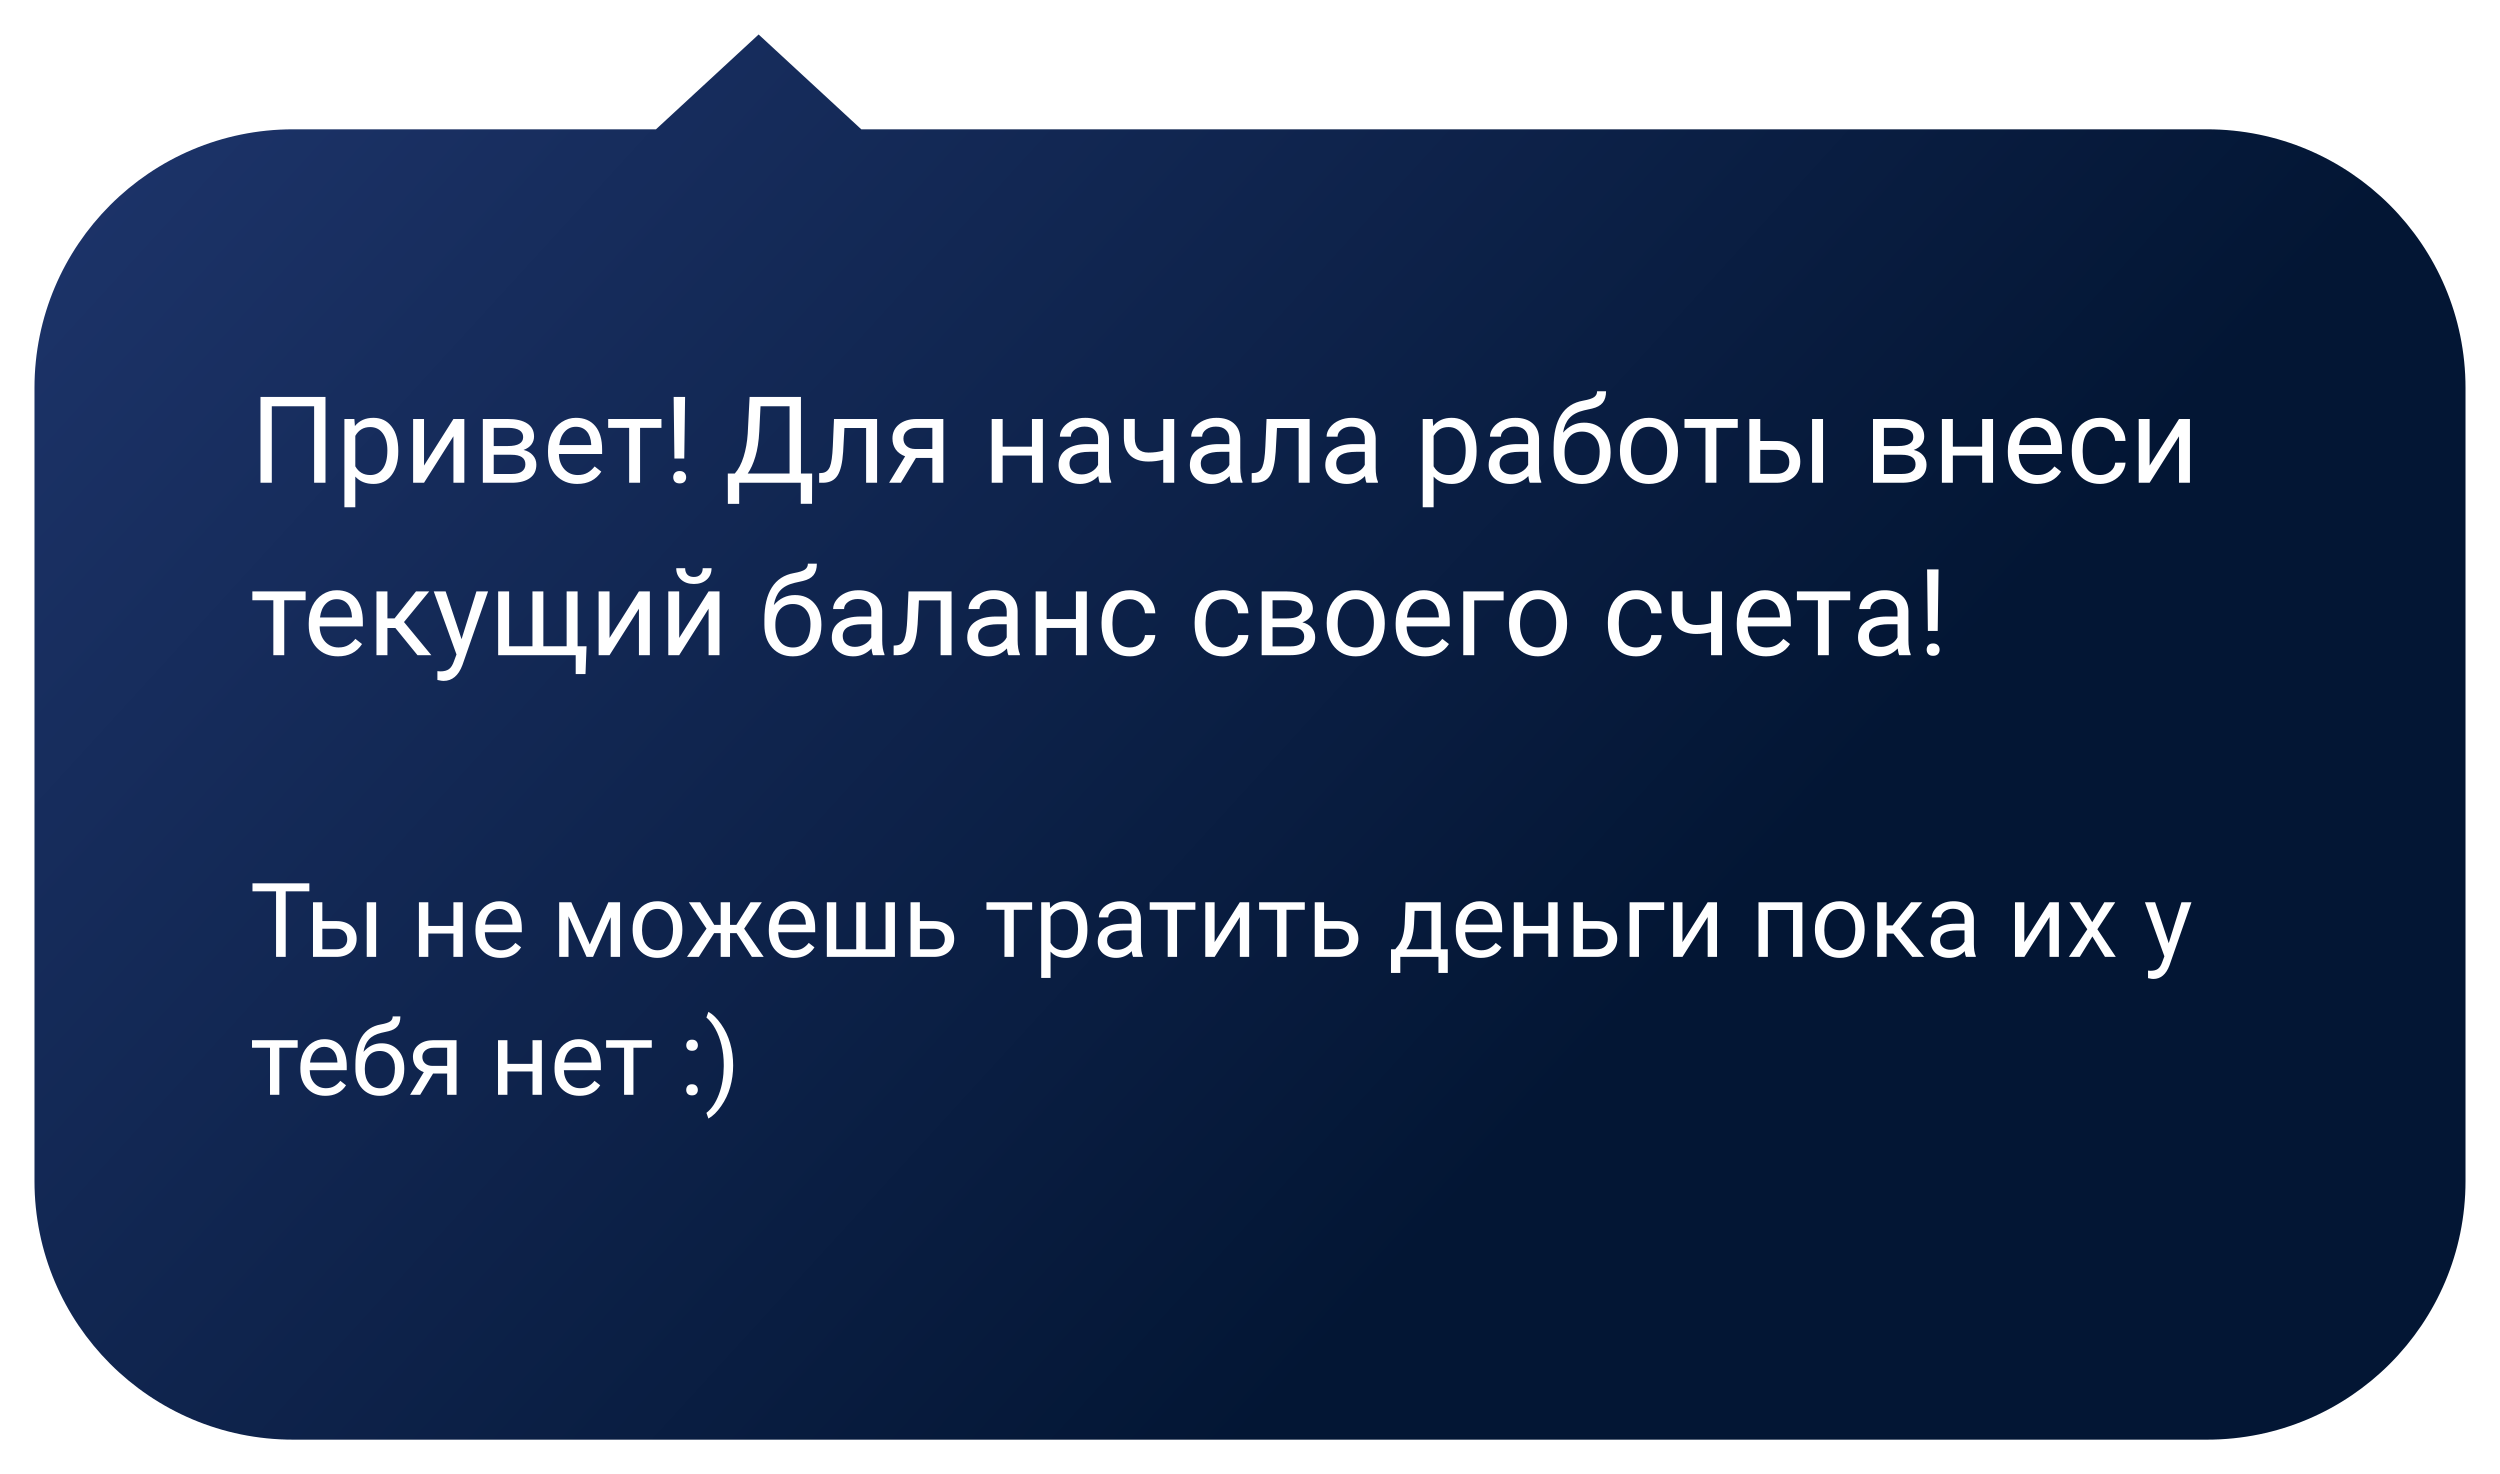 <svg width="290" height="171" viewBox="0 0 290 171" fill="none" xmlns="http://www.w3.org/2000/svg">
<g filter="url(#filter0_d)">
<path fill-rule="evenodd" clip-rule="evenodd" d="M99.908 11L88 0L76.092 11H34C17.431 11 4 24.431 4 41V133C4 149.569 17.431 163 34 163H256C272.569 163 286 149.569 286 133V41C286 24.431 272.569 11 256 11H99.908Z" fill="url(#paint0_linear)"/>
</g>
<path d="M37.757 56H36.438V47.127H31.529V56H30.217V46.047H37.757V56ZM46.199 52.384C46.199 53.509 45.942 54.416 45.427 55.105C44.912 55.793 44.215 56.137 43.335 56.137C42.437 56.137 41.731 55.852 41.216 55.282V58.844H39.951V48.603H41.106L41.168 49.424C41.683 48.786 42.398 48.467 43.315 48.467C44.203 48.467 44.905 48.802 45.42 49.472C45.94 50.142 46.199 51.074 46.199 52.268V52.384ZM44.935 52.24C44.935 51.406 44.757 50.748 44.401 50.265C44.046 49.782 43.558 49.54 42.938 49.54C42.173 49.54 41.599 49.88 41.216 50.559V54.093C41.594 54.767 42.173 55.105 42.952 55.105C43.558 55.105 44.039 54.865 44.395 54.387C44.755 53.904 44.935 53.188 44.935 52.24ZM52.598 48.603H53.862V56H52.598V50.606L49.187 56H47.922V48.603H49.187V54.004L52.598 48.603ZM56.009 56V48.603H58.894C59.878 48.603 60.632 48.777 61.156 49.123C61.685 49.465 61.949 49.968 61.949 50.634C61.949 50.976 61.847 51.285 61.642 51.563C61.437 51.837 61.133 52.047 60.732 52.192C61.179 52.297 61.537 52.502 61.806 52.808C62.079 53.113 62.216 53.477 62.216 53.901C62.216 54.58 61.965 55.1 61.464 55.46C60.967 55.82 60.263 56 59.352 56H56.009ZM57.273 52.753V54.981H59.365C59.894 54.981 60.288 54.883 60.548 54.688C60.812 54.492 60.944 54.216 60.944 53.86C60.944 53.122 60.402 52.753 59.317 52.753H57.273ZM57.273 51.741H58.907C60.092 51.741 60.685 51.395 60.685 50.702C60.685 50.009 60.124 49.652 59.003 49.629H57.273V51.741ZM66.96 56.137C65.957 56.137 65.142 55.809 64.513 55.152C63.884 54.492 63.569 53.61 63.569 52.507V52.274C63.569 51.541 63.708 50.887 63.986 50.312C64.269 49.734 64.661 49.283 65.162 48.959C65.668 48.631 66.215 48.467 66.803 48.467C67.764 48.467 68.512 48.783 69.045 49.417C69.578 50.05 69.845 50.957 69.845 52.138V52.664H64.834C64.852 53.393 65.064 53.983 65.47 54.435C65.88 54.881 66.399 55.105 67.028 55.105C67.475 55.105 67.853 55.013 68.163 54.831C68.473 54.649 68.744 54.407 68.977 54.106L69.749 54.708C69.129 55.66 68.2 56.137 66.96 56.137ZM66.803 49.506C66.292 49.506 65.864 49.693 65.518 50.066C65.171 50.435 64.957 50.955 64.875 51.625H68.58V51.529C68.544 50.887 68.37 50.39 68.061 50.039C67.751 49.684 67.331 49.506 66.803 49.506ZM76.728 49.629H74.247V56H72.982V49.629H70.549V48.603H76.728V49.629ZM79.374 53.19H78.232L78.144 46.047H79.47L79.374 53.19ZM78.096 55.364C78.096 55.159 78.157 54.988 78.28 54.852C78.408 54.71 78.595 54.64 78.841 54.64C79.087 54.64 79.274 54.71 79.401 54.852C79.529 54.988 79.593 55.159 79.593 55.364C79.593 55.569 79.529 55.74 79.401 55.877C79.274 56.009 79.087 56.075 78.841 56.075C78.595 56.075 78.408 56.009 78.28 55.877C78.157 55.74 78.096 55.569 78.096 55.364ZM94.194 58.44H92.889V56H85.745V58.447H84.433L84.426 54.927H85.239C85.668 54.444 86.007 53.797 86.258 52.985C86.513 52.17 86.672 51.276 86.736 50.306L86.955 46.047H92.909V54.927H94.208L94.194 58.44ZM86.736 54.927H91.59V47.127H88.22L88.076 50.053C88.017 51.197 87.864 52.172 87.618 52.978C87.377 53.785 87.083 54.435 86.736 54.927ZM101.741 48.603V56H100.47V49.649H97.954L97.804 52.418C97.722 53.69 97.507 54.599 97.161 55.145C96.819 55.692 96.275 55.977 95.527 56H95.022V54.886L95.384 54.858C95.794 54.813 96.088 54.576 96.266 54.148C96.443 53.719 96.557 52.926 96.607 51.769L96.744 48.603H101.741ZM109.425 48.603V56H108.153V53.122H106.246L104.503 56H103.136L104.995 52.931C104.521 52.758 104.157 52.491 103.901 52.131C103.651 51.766 103.525 51.342 103.525 50.859C103.525 50.185 103.778 49.643 104.284 49.232C104.79 48.818 105.467 48.608 106.314 48.603H109.425ZM104.797 50.873C104.797 51.233 104.92 51.525 105.166 51.748C105.412 51.967 105.738 52.078 106.144 52.083H108.153V49.629H106.335C105.866 49.629 105.492 49.745 105.214 49.977C104.936 50.205 104.797 50.504 104.797 50.873ZM120.971 56H119.706V52.842H116.309V56H115.037V48.603H116.309V51.81H119.706V48.603H120.971V56ZM127.574 56C127.501 55.854 127.442 55.594 127.396 55.221C126.809 55.831 126.107 56.137 125.291 56.137C124.562 56.137 123.963 55.932 123.493 55.522C123.028 55.107 122.796 54.583 122.796 53.949C122.796 53.179 123.088 52.582 123.671 52.158C124.259 51.73 125.084 51.516 126.146 51.516H127.376V50.935C127.376 50.492 127.244 50.142 126.979 49.882C126.715 49.617 126.326 49.485 125.811 49.485C125.359 49.485 124.981 49.599 124.676 49.827C124.37 50.055 124.218 50.331 124.218 50.654H122.946C122.946 50.285 123.076 49.93 123.336 49.588C123.6 49.242 123.956 48.968 124.402 48.768C124.854 48.567 125.348 48.467 125.886 48.467C126.738 48.467 127.406 48.681 127.889 49.109C128.372 49.533 128.622 50.119 128.641 50.866V54.27C128.641 54.95 128.727 55.49 128.9 55.891V56H127.574ZM125.476 55.036C125.872 55.036 126.248 54.934 126.604 54.728C126.959 54.523 127.216 54.257 127.376 53.929V52.411H126.385C124.835 52.411 124.061 52.865 124.061 53.772C124.061 54.168 124.193 54.478 124.457 54.701C124.721 54.925 125.061 55.036 125.476 55.036ZM136.208 56H134.937V53.32C134.381 53.466 133.811 53.539 133.228 53.539C132.302 53.539 131.596 53.302 131.108 52.828C130.625 52.354 130.379 51.68 130.37 50.805V48.597H131.635V50.846C131.658 51.949 132.188 52.5 133.228 52.5C133.811 52.5 134.381 52.427 134.937 52.281V48.603H136.208V56ZM142.805 56C142.732 55.854 142.673 55.594 142.627 55.221C142.039 55.831 141.337 56.137 140.521 56.137C139.792 56.137 139.193 55.932 138.724 55.522C138.259 55.107 138.026 54.583 138.026 53.949C138.026 53.179 138.318 52.582 138.901 52.158C139.489 51.73 140.314 51.516 141.376 51.516H142.606V50.935C142.606 50.492 142.474 50.142 142.21 49.882C141.946 49.617 141.556 49.485 141.041 49.485C140.59 49.485 140.212 49.599 139.906 49.827C139.601 50.055 139.448 50.331 139.448 50.654H138.177C138.177 50.285 138.307 49.93 138.566 49.588C138.831 49.242 139.186 48.968 139.633 48.768C140.084 48.567 140.578 48.467 141.116 48.467C141.968 48.467 142.636 48.681 143.119 49.109C143.602 49.533 143.853 50.119 143.871 50.866V54.27C143.871 54.95 143.958 55.49 144.131 55.891V56H142.805ZM140.706 55.036C141.103 55.036 141.479 54.934 141.834 54.728C142.189 54.523 142.447 54.257 142.606 53.929V52.411H141.615C140.066 52.411 139.291 52.865 139.291 53.772C139.291 54.168 139.423 54.478 139.688 54.701C139.952 54.925 140.291 55.036 140.706 55.036ZM151.917 48.603V56H150.646V49.649H148.13L147.979 52.418C147.897 53.69 147.683 54.599 147.337 55.145C146.995 55.692 146.451 55.977 145.703 56H145.197V54.886L145.56 54.858C145.97 54.813 146.264 54.576 146.441 54.148C146.619 53.719 146.733 52.926 146.783 51.769L146.92 48.603H151.917ZM158.514 56C158.441 55.854 158.382 55.594 158.336 55.221C157.748 55.831 157.046 56.137 156.23 56.137C155.501 56.137 154.902 55.932 154.433 55.522C153.968 55.107 153.735 54.583 153.735 53.949C153.735 53.179 154.027 52.582 154.61 52.158C155.198 51.73 156.023 51.516 157.085 51.516H158.315V50.935C158.315 50.492 158.183 50.142 157.919 49.882C157.655 49.617 157.265 49.485 156.75 49.485C156.299 49.485 155.921 49.599 155.615 49.827C155.31 50.055 155.157 50.331 155.157 50.654H153.886C153.886 50.285 154.016 49.93 154.275 49.588C154.54 49.242 154.895 48.968 155.342 48.768C155.793 48.567 156.287 48.467 156.825 48.467C157.677 48.467 158.345 48.681 158.828 49.109C159.311 49.533 159.562 50.119 159.58 50.866V54.27C159.58 54.95 159.667 55.49 159.84 55.891V56H158.514ZM156.415 55.036C156.812 55.036 157.188 54.934 157.543 54.728C157.898 54.523 158.156 54.257 158.315 53.929V52.411H157.324C155.775 52.411 155 52.865 155 53.772C155 54.168 155.132 54.478 155.396 54.701C155.661 54.925 156 55.036 156.415 55.036ZM171.283 52.384C171.283 53.509 171.026 54.416 170.511 55.105C169.996 55.793 169.299 56.137 168.419 56.137C167.521 56.137 166.815 55.852 166.3 55.282V58.844H165.035V48.603H166.19L166.252 49.424C166.767 48.786 167.482 48.467 168.398 48.467C169.287 48.467 169.989 48.802 170.504 49.472C171.023 50.142 171.283 51.074 171.283 52.268V52.384ZM170.019 52.24C170.019 51.406 169.841 50.748 169.485 50.265C169.13 49.782 168.642 49.54 168.022 49.54C167.257 49.54 166.683 49.88 166.3 50.559V54.093C166.678 54.767 167.257 55.105 168.036 55.105C168.642 55.105 169.123 54.865 169.479 54.387C169.839 53.904 170.019 53.188 170.019 52.24ZM177.463 56C177.39 55.854 177.331 55.594 177.285 55.221C176.697 55.831 175.995 56.137 175.18 56.137C174.451 56.137 173.851 55.932 173.382 55.522C172.917 55.107 172.685 54.583 172.685 53.949C172.685 53.179 172.976 52.582 173.56 52.158C174.147 51.73 174.972 51.516 176.034 51.516H177.265V50.935C177.265 50.492 177.132 50.142 176.868 49.882C176.604 49.617 176.214 49.485 175.699 49.485C175.248 49.485 174.87 49.599 174.564 49.827C174.259 50.055 174.106 50.331 174.106 50.654H172.835C172.835 50.285 172.965 49.93 173.225 49.588C173.489 49.242 173.844 48.968 174.291 48.768C174.742 48.567 175.237 48.467 175.774 48.467C176.627 48.467 177.294 48.681 177.777 49.109C178.26 49.533 178.511 50.119 178.529 50.866V54.27C178.529 54.95 178.616 55.49 178.789 55.891V56H177.463ZM175.364 55.036C175.761 55.036 176.137 54.934 176.492 54.728C176.848 54.523 177.105 54.257 177.265 53.929V52.411H176.273C174.724 52.411 173.949 52.865 173.949 53.772C173.949 54.168 174.081 54.478 174.346 54.701C174.61 54.925 174.95 55.036 175.364 55.036ZM183.759 49.027C184.688 49.027 185.431 49.34 185.987 49.964C186.548 50.584 186.828 51.402 186.828 52.418V52.534C186.828 53.231 186.694 53.856 186.425 54.407C186.156 54.954 185.769 55.38 185.263 55.685C184.761 55.986 184.183 56.137 183.526 56.137C182.533 56.137 181.733 55.806 181.127 55.145C180.521 54.48 180.218 53.589 180.218 52.473V51.857C180.218 50.303 180.505 49.068 181.079 48.152C181.658 47.236 182.51 46.678 183.636 46.477C184.274 46.364 184.704 46.225 184.928 46.06C185.151 45.897 185.263 45.671 185.263 45.384H186.302C186.302 45.953 186.172 46.398 185.912 46.717C185.657 47.036 185.247 47.261 184.682 47.394L183.738 47.605C182.986 47.783 182.421 48.084 182.043 48.508C181.669 48.927 181.425 49.488 181.312 50.19C181.981 49.415 182.797 49.027 183.759 49.027ZM183.513 50.066C182.893 50.066 182.401 50.276 182.036 50.695C181.672 51.11 181.489 51.687 181.489 52.425V52.534C181.489 53.327 181.672 53.956 182.036 54.421C182.405 54.881 182.902 55.111 183.526 55.111C184.155 55.111 184.652 54.879 185.017 54.414C185.381 53.949 185.563 53.27 185.563 52.377C185.563 51.68 185.379 51.121 185.01 50.702C184.645 50.278 184.146 50.066 183.513 50.066ZM187.915 52.233C187.915 51.509 188.056 50.857 188.339 50.278C188.626 49.7 189.022 49.253 189.528 48.938C190.039 48.624 190.62 48.467 191.271 48.467C192.279 48.467 193.092 48.815 193.712 49.513C194.336 50.21 194.648 51.137 194.648 52.295V52.384C194.648 53.104 194.509 53.751 194.231 54.325C193.958 54.895 193.564 55.339 193.049 55.658C192.538 55.977 191.951 56.137 191.285 56.137C190.283 56.137 189.469 55.788 188.845 55.091C188.225 54.394 187.915 53.471 187.915 52.322V52.233ZM189.187 52.384C189.187 53.204 189.376 53.863 189.754 54.359C190.137 54.856 190.647 55.105 191.285 55.105C191.928 55.105 192.438 54.854 192.816 54.352C193.195 53.847 193.384 53.14 193.384 52.233C193.384 51.422 193.19 50.766 192.803 50.265C192.42 49.759 191.91 49.506 191.271 49.506C190.647 49.506 190.144 49.754 189.761 50.251C189.378 50.748 189.187 51.459 189.187 52.384ZM201.58 49.629H199.099V56H197.834V49.629H195.4V48.603H201.58V49.629ZM204.191 51.153H206.112C206.951 51.162 207.614 51.381 208.102 51.81C208.589 52.238 208.833 52.819 208.833 53.553C208.833 54.291 208.582 54.883 208.081 55.33C207.58 55.777 206.905 56 206.058 56H202.927V48.603H204.191V51.153ZM211.472 56H210.2V48.603H211.472V56ZM204.191 52.185V54.968H206.071C206.545 54.968 206.912 54.847 207.172 54.605C207.432 54.359 207.562 54.024 207.562 53.601C207.562 53.19 207.434 52.855 207.179 52.596C206.928 52.331 206.575 52.195 206.119 52.185H204.191ZM217.269 56V48.603H220.153C221.138 48.603 221.892 48.777 222.416 49.123C222.945 49.465 223.209 49.968 223.209 50.634C223.209 50.976 223.106 51.285 222.901 51.563C222.696 51.837 222.393 52.047 221.992 52.192C222.439 52.297 222.797 52.502 223.065 52.808C223.339 53.113 223.476 53.477 223.476 53.901C223.476 54.58 223.225 55.1 222.724 55.46C222.227 55.82 221.523 56 220.611 56H217.269ZM218.533 52.753V54.981H220.625C221.154 54.981 221.548 54.883 221.808 54.688C222.072 54.492 222.204 54.216 222.204 53.86C222.204 53.122 221.662 52.753 220.577 52.753H218.533ZM218.533 51.741H220.167C221.352 51.741 221.944 51.395 221.944 50.702C221.944 50.009 221.384 49.652 220.263 49.629H218.533V51.741ZM231.193 56H229.929V52.842H226.531V56H225.26V48.603H226.531V51.81H229.929V48.603H231.193V56ZM236.3 56.137C235.297 56.137 234.481 55.809 233.853 55.152C233.224 54.492 232.909 53.61 232.909 52.507V52.274C232.909 51.541 233.048 50.887 233.326 50.312C233.609 49.734 234.001 49.283 234.502 48.959C235.008 48.631 235.555 48.467 236.143 48.467C237.104 48.467 237.852 48.783 238.385 49.417C238.918 50.05 239.185 50.957 239.185 52.138V52.664H234.174C234.192 53.393 234.404 53.983 234.81 54.435C235.22 54.881 235.739 55.105 236.368 55.105C236.815 55.105 237.193 55.013 237.503 54.831C237.813 54.649 238.084 54.407 238.316 54.106L239.089 54.708C238.469 55.66 237.539 56.137 236.3 56.137ZM236.143 49.506C235.632 49.506 235.204 49.693 234.857 50.066C234.511 50.435 234.297 50.955 234.215 51.625H237.92V51.529C237.883 50.887 237.71 50.39 237.4 50.039C237.09 49.684 236.671 49.506 236.143 49.506ZM243.621 55.105C244.072 55.105 244.466 54.968 244.804 54.694C245.141 54.421 245.328 54.079 245.364 53.669H246.561C246.538 54.093 246.392 54.496 246.123 54.879C245.854 55.262 245.494 55.567 245.043 55.795C244.596 56.023 244.122 56.137 243.621 56.137C242.614 56.137 241.812 55.802 241.215 55.132C240.622 54.457 240.326 53.537 240.326 52.37V52.158C240.326 51.438 240.458 50.798 240.723 50.237C240.987 49.677 241.365 49.242 241.857 48.932C242.354 48.622 242.94 48.467 243.614 48.467C244.444 48.467 245.132 48.715 245.679 49.212C246.23 49.709 246.524 50.353 246.561 51.147H245.364C245.328 50.668 245.146 50.276 244.817 49.971C244.494 49.661 244.093 49.506 243.614 49.506C242.972 49.506 242.473 49.738 242.117 50.203C241.766 50.663 241.591 51.331 241.591 52.206V52.445C241.591 53.297 241.766 53.954 242.117 54.414C242.468 54.874 242.969 55.105 243.621 55.105ZM252.768 48.603H254.032V56H252.768V50.606L249.356 56H248.092V48.603H249.356V54.004L252.768 48.603ZM35.453 69.629H32.972V76H31.707V69.629H29.273V68.603H35.453V69.629ZM39.206 76.137C38.203 76.137 37.388 75.809 36.759 75.152C36.13 74.492 35.815 73.61 35.815 72.507V72.274C35.815 71.541 35.954 70.887 36.232 70.312C36.515 69.734 36.907 69.283 37.408 68.959C37.914 68.631 38.461 68.467 39.049 68.467C40.01 68.467 40.758 68.784 41.291 69.417C41.824 70.05 42.091 70.957 42.091 72.138V72.664H37.08C37.098 73.393 37.31 73.983 37.716 74.435C38.126 74.881 38.645 75.105 39.274 75.105C39.721 75.105 40.099 75.013 40.409 74.831C40.719 74.649 40.99 74.407 41.223 74.106L41.995 74.708C41.375 75.66 40.446 76.137 39.206 76.137ZM39.049 69.506C38.538 69.506 38.11 69.693 37.764 70.066C37.417 70.436 37.203 70.955 37.121 71.625H40.826V71.529C40.79 70.887 40.617 70.39 40.307 70.039C39.997 69.684 39.578 69.506 39.049 69.506ZM45.864 72.849H44.941V76H43.67V68.603H44.941V71.734H45.769L48.257 68.603H49.788L46.862 72.158L50.034 76H48.428L45.864 72.849ZM53.541 74.147L55.264 68.603H56.617L53.644 77.142C53.183 78.372 52.452 78.987 51.449 78.987L51.21 78.967L50.738 78.878V77.853L51.08 77.88C51.508 77.88 51.841 77.793 52.078 77.62C52.32 77.447 52.518 77.13 52.673 76.67L52.953 75.918L50.315 68.603H51.695L53.541 74.147ZM59.058 68.603V74.968H61.765V68.603H63.029V74.968H65.73V68.603H67.001V74.968H68.04L67.917 78.194H66.782V76H57.786V68.603H59.058ZM74.117 68.603H75.382V76H74.117V70.606L70.706 76H69.441V68.603H70.706V74.004L74.117 68.603ZM82.197 68.603H83.462V76H82.197V70.606L78.786 76H77.522V68.603H78.786V74.004L82.197 68.603ZM82.539 65.91C82.539 66.462 82.35 66.906 81.972 67.243C81.598 67.576 81.106 67.742 80.495 67.742C79.884 67.742 79.39 67.574 79.012 67.236C78.633 66.899 78.444 66.457 78.444 65.91H79.477C79.477 66.229 79.563 66.48 79.736 66.662C79.909 66.84 80.162 66.929 80.495 66.929C80.814 66.929 81.062 66.84 81.24 66.662C81.422 66.484 81.514 66.234 81.514 65.91H82.539ZM92.212 69.027C93.142 69.027 93.884 69.34 94.44 69.964C95.001 70.584 95.281 71.402 95.281 72.418V72.534C95.281 73.231 95.147 73.856 94.878 74.407C94.609 74.954 94.222 75.38 93.716 75.686C93.215 75.986 92.636 76.137 91.98 76.137C90.986 76.137 90.186 75.806 89.58 75.145C88.974 74.48 88.671 73.589 88.671 72.473V71.857C88.671 70.303 88.958 69.068 89.532 68.152C90.111 67.236 90.963 66.678 92.089 66.478C92.727 66.364 93.158 66.225 93.381 66.061C93.604 65.897 93.716 65.671 93.716 65.384H94.755C94.755 65.954 94.625 66.398 94.365 66.717C94.11 67.036 93.7 67.261 93.135 67.394L92.191 67.606C91.439 67.783 90.874 68.084 90.496 68.508C90.122 68.927 89.879 69.488 89.765 70.189C90.435 69.415 91.25 69.027 92.212 69.027ZM91.966 70.066C91.346 70.066 90.854 70.276 90.489 70.695C90.125 71.11 89.942 71.686 89.942 72.425V72.534C89.942 73.327 90.125 73.956 90.489 74.421C90.858 74.881 91.355 75.111 91.98 75.111C92.608 75.111 93.105 74.879 93.47 74.414C93.834 73.949 94.017 73.27 94.017 72.377C94.017 71.68 93.832 71.121 93.463 70.702C93.098 70.278 92.599 70.066 91.966 70.066ZM101.27 76C101.197 75.854 101.137 75.594 101.092 75.221C100.504 75.831 99.802 76.137 98.986 76.137C98.257 76.137 97.658 75.932 97.189 75.522C96.724 75.107 96.491 74.583 96.491 73.949C96.491 73.179 96.783 72.582 97.366 72.158C97.954 71.73 98.779 71.516 99.841 71.516H101.071V70.935C101.071 70.493 100.939 70.142 100.675 69.882C100.41 69.618 100.021 69.485 99.506 69.485C99.055 69.485 98.676 69.599 98.371 69.827C98.066 70.055 97.913 70.331 97.913 70.654H96.642C96.642 70.285 96.772 69.93 97.031 69.588C97.296 69.242 97.651 68.968 98.098 68.768C98.549 68.567 99.043 68.467 99.581 68.467C100.433 68.467 101.101 68.681 101.584 69.109C102.067 69.533 102.318 70.119 102.336 70.866V74.27C102.336 74.95 102.423 75.49 102.596 75.891V76H101.27ZM99.171 75.036C99.567 75.036 99.943 74.934 100.299 74.728C100.654 74.523 100.912 74.257 101.071 73.929V72.411H100.08C98.531 72.411 97.756 72.865 97.756 73.772C97.756 74.168 97.888 74.478 98.152 74.701C98.417 74.924 98.756 75.036 99.171 75.036ZM110.382 68.603V76H109.11V69.649H106.595L106.444 72.418C106.362 73.689 106.148 74.599 105.802 75.145C105.46 75.692 104.915 75.977 104.168 76H103.662V74.886L104.024 74.858C104.435 74.813 104.729 74.576 104.906 74.147C105.084 73.719 105.198 72.926 105.248 71.769L105.385 68.603H110.382ZM116.979 76C116.906 75.854 116.846 75.594 116.801 75.221C116.213 75.831 115.511 76.137 114.695 76.137C113.966 76.137 113.367 75.932 112.897 75.522C112.433 75.107 112.2 74.583 112.2 73.949C112.2 73.179 112.492 72.582 113.075 72.158C113.663 71.73 114.488 71.516 115.55 71.516H116.78V70.935C116.78 70.493 116.648 70.142 116.384 69.882C116.119 69.618 115.73 69.485 115.215 69.485C114.764 69.485 114.385 69.599 114.08 69.827C113.775 70.055 113.622 70.331 113.622 70.654H112.351C112.351 70.285 112.48 69.93 112.74 69.588C113.005 69.242 113.36 68.968 113.807 68.768C114.258 68.567 114.752 68.467 115.29 68.467C116.142 68.467 116.81 68.681 117.293 69.109C117.776 69.533 118.027 70.119 118.045 70.866V74.27C118.045 74.95 118.132 75.49 118.305 75.891V76H116.979ZM114.88 75.036C115.276 75.036 115.652 74.934 116.008 74.728C116.363 74.523 116.621 74.257 116.78 73.929V72.411H115.789C114.24 72.411 113.465 72.865 113.465 73.772C113.465 74.168 113.597 74.478 113.861 74.701C114.126 74.924 114.465 75.036 114.88 75.036ZM126.07 76H124.806V72.842H121.408V76H120.137V68.603H121.408V71.81H124.806V68.603H126.07V76ZM131.074 75.105C131.525 75.105 131.92 74.968 132.257 74.694C132.594 74.421 132.781 74.079 132.817 73.669H134.014C133.991 74.093 133.845 74.496 133.576 74.879C133.307 75.262 132.947 75.567 132.496 75.795C132.049 76.023 131.576 76.137 131.074 76.137C130.067 76.137 129.265 75.802 128.668 75.132C128.076 74.457 127.779 73.537 127.779 72.37V72.158C127.779 71.438 127.911 70.798 128.176 70.237C128.44 69.677 128.818 69.242 129.311 68.932C129.807 68.622 130.393 68.467 131.067 68.467C131.897 68.467 132.585 68.715 133.132 69.212C133.683 69.709 133.977 70.353 134.014 71.147H132.817C132.781 70.668 132.599 70.276 132.271 69.971C131.947 69.661 131.546 69.506 131.067 69.506C130.425 69.506 129.926 69.738 129.57 70.203C129.219 70.663 129.044 71.331 129.044 72.206V72.445C129.044 73.297 129.219 73.954 129.57 74.414C129.921 74.874 130.423 75.105 131.074 75.105ZM141.875 75.105C142.326 75.105 142.72 74.968 143.058 74.694C143.395 74.421 143.582 74.079 143.618 73.669H144.814C144.792 74.093 144.646 74.496 144.377 74.879C144.108 75.262 143.748 75.567 143.297 75.795C142.85 76.023 142.376 76.137 141.875 76.137C140.868 76.137 140.066 75.802 139.469 75.132C138.876 74.457 138.58 73.537 138.58 72.37V72.158C138.58 71.438 138.712 70.798 138.977 70.237C139.241 69.677 139.619 69.242 140.111 68.932C140.608 68.622 141.194 68.467 141.868 68.467C142.698 68.467 143.386 68.715 143.933 69.212C144.484 69.709 144.778 70.353 144.814 71.147H143.618C143.582 70.668 143.399 70.276 143.071 69.971C142.748 69.661 142.347 69.506 141.868 69.506C141.226 69.506 140.727 69.738 140.371 70.203C140.02 70.663 139.845 71.331 139.845 72.206V72.445C139.845 73.297 140.02 73.954 140.371 74.414C140.722 74.874 141.223 75.105 141.875 75.105ZM146.353 76V68.603H149.237C150.222 68.603 150.976 68.777 151.5 69.123C152.029 69.465 152.293 69.968 152.293 70.634C152.293 70.976 152.19 71.285 151.985 71.564C151.78 71.837 151.477 72.046 151.076 72.192C151.523 72.297 151.881 72.502 152.149 72.808C152.423 73.113 152.56 73.478 152.56 73.901C152.56 74.58 152.309 75.1 151.808 75.46C151.311 75.82 150.607 76 149.695 76H146.353ZM147.617 72.753V74.981H149.709C150.238 74.981 150.632 74.883 150.892 74.688C151.156 74.492 151.288 74.216 151.288 73.86C151.288 73.122 150.746 72.753 149.661 72.753H147.617ZM147.617 71.741H149.251C150.436 71.741 151.028 71.395 151.028 70.702C151.028 70.009 150.468 69.652 149.347 69.629H147.617V71.741ZM153.899 72.233C153.899 71.509 154.041 70.857 154.323 70.278C154.61 69.7 155.007 69.253 155.513 68.939C156.023 68.624 156.604 68.467 157.256 68.467C158.263 68.467 159.076 68.815 159.696 69.513C160.321 70.21 160.633 71.137 160.633 72.295V72.384C160.633 73.104 160.494 73.751 160.216 74.325C159.942 74.895 159.548 75.339 159.033 75.658C158.523 75.977 157.935 76.137 157.27 76.137C156.267 76.137 155.453 75.788 154.829 75.091C154.209 74.394 153.899 73.471 153.899 72.322V72.233ZM155.171 72.384C155.171 73.204 155.36 73.863 155.738 74.359C156.121 74.856 156.632 75.105 157.27 75.105C157.912 75.105 158.423 74.854 158.801 74.353C159.179 73.847 159.368 73.14 159.368 72.233C159.368 71.422 159.174 70.766 158.787 70.265C158.404 69.759 157.894 69.506 157.256 69.506C156.632 69.506 156.128 69.754 155.745 70.251C155.362 70.748 155.171 71.459 155.171 72.384ZM165.288 76.137C164.285 76.137 163.47 75.809 162.841 75.152C162.212 74.492 161.897 73.61 161.897 72.507V72.274C161.897 71.541 162.036 70.887 162.314 70.312C162.597 69.734 162.989 69.283 163.49 68.959C163.996 68.631 164.543 68.467 165.131 68.467C166.092 68.467 166.84 68.784 167.373 69.417C167.906 70.05 168.173 70.957 168.173 72.138V72.664H163.162C163.18 73.393 163.392 73.983 163.798 74.435C164.208 74.881 164.728 75.105 165.356 75.105C165.803 75.105 166.181 75.013 166.491 74.831C166.801 74.649 167.072 74.407 167.305 74.106L168.077 74.708C167.457 75.66 166.528 76.137 165.288 76.137ZM165.131 69.506C164.62 69.506 164.192 69.693 163.846 70.066C163.499 70.436 163.285 70.955 163.203 71.625H166.908V71.529C166.872 70.887 166.699 70.39 166.389 70.039C166.079 69.684 165.66 69.506 165.131 69.506ZM174.421 69.649H171.01V76H169.738V68.603H174.421V69.649ZM175.05 72.233C175.05 71.509 175.191 70.857 175.474 70.278C175.761 69.7 176.157 69.253 176.663 68.939C177.174 68.624 177.755 68.467 178.406 68.467C179.413 68.467 180.227 68.815 180.847 69.513C181.471 70.21 181.783 71.137 181.783 72.295V72.384C181.783 73.104 181.644 73.751 181.366 74.325C181.093 74.895 180.699 75.339 180.184 75.658C179.673 75.977 179.085 76.137 178.42 76.137C177.417 76.137 176.604 75.788 175.979 75.091C175.36 74.394 175.05 73.471 175.05 72.322V72.233ZM176.321 72.384C176.321 73.204 176.51 73.863 176.889 74.359C177.271 74.856 177.782 75.105 178.42 75.105C179.062 75.105 179.573 74.854 179.951 74.353C180.329 73.847 180.519 73.14 180.519 72.233C180.519 71.422 180.325 70.766 179.938 70.265C179.555 69.759 179.044 69.506 178.406 69.506C177.782 69.506 177.278 69.754 176.896 70.251C176.513 70.748 176.321 71.459 176.321 72.384ZM189.809 75.105C190.26 75.105 190.654 74.968 190.991 74.694C191.328 74.421 191.515 74.079 191.552 73.669H192.748C192.725 74.093 192.579 74.496 192.311 74.879C192.042 75.262 191.682 75.567 191.23 75.795C190.784 76.023 190.31 76.137 189.809 76.137C188.801 76.137 187.999 75.802 187.402 75.132C186.81 74.457 186.514 73.537 186.514 72.37V72.158C186.514 71.438 186.646 70.798 186.91 70.237C187.174 69.677 187.553 69.242 188.045 68.932C188.542 68.622 189.127 68.467 189.802 68.467C190.631 68.467 191.319 68.715 191.866 69.212C192.418 69.709 192.712 70.353 192.748 71.147H191.552C191.515 70.668 191.333 70.276 191.005 69.971C190.681 69.661 190.28 69.506 189.802 69.506C189.159 69.506 188.66 69.738 188.305 70.203C187.954 70.663 187.778 71.331 187.778 72.206V72.445C187.778 73.297 187.954 73.954 188.305 74.414C188.656 74.874 189.157 75.105 189.809 75.105ZM199.755 76H198.483V73.32C197.927 73.466 197.358 73.539 196.774 73.539C195.849 73.539 195.143 73.302 194.655 72.828C194.172 72.354 193.926 71.68 193.917 70.805V68.597H195.182V70.846C195.204 71.949 195.735 72.5 196.774 72.5C197.358 72.5 197.927 72.427 198.483 72.281V68.603H199.755V76ZM204.854 76.137C203.852 76.137 203.036 75.809 202.407 75.152C201.778 74.492 201.464 73.61 201.464 72.507V72.274C201.464 71.541 201.603 70.887 201.881 70.312C202.163 69.734 202.555 69.283 203.057 68.959C203.562 68.631 204.109 68.467 204.697 68.467C205.659 68.467 206.406 68.784 206.939 69.417C207.473 70.05 207.739 70.957 207.739 72.138V72.664H202.729C202.747 73.393 202.959 73.983 203.364 74.435C203.774 74.881 204.294 75.105 204.923 75.105C205.369 75.105 205.748 75.013 206.058 74.831C206.368 74.649 206.639 74.407 206.871 74.106L207.644 74.708C207.024 75.66 206.094 76.137 204.854 76.137ZM204.697 69.506C204.187 69.506 203.758 69.693 203.412 70.066C203.066 70.436 202.852 70.955 202.77 71.625H206.475V71.529C206.438 70.887 206.265 70.39 205.955 70.039C205.645 69.684 205.226 69.506 204.697 69.506ZM214.623 69.629H212.142V76H210.877V69.629H208.443V68.603H214.623V69.629ZM220.311 76C220.238 75.854 220.178 75.594 220.133 75.221C219.545 75.831 218.843 76.137 218.027 76.137C217.298 76.137 216.699 75.932 216.229 75.522C215.765 75.107 215.532 74.583 215.532 73.949C215.532 73.179 215.824 72.582 216.407 72.158C216.995 71.73 217.82 71.516 218.882 71.516H220.112V70.935C220.112 70.493 219.98 70.142 219.716 69.882C219.451 69.618 219.062 69.485 218.547 69.485C218.096 69.485 217.717 69.599 217.412 69.827C217.107 70.055 216.954 70.331 216.954 70.654H215.683C215.683 70.285 215.812 69.93 216.072 69.588C216.337 69.242 216.692 68.968 217.139 68.768C217.59 68.567 218.084 68.467 218.622 68.467C219.474 68.467 220.142 68.681 220.625 69.109C221.108 69.533 221.359 70.119 221.377 70.866V74.27C221.377 74.95 221.464 75.49 221.637 75.891V76H220.311ZM218.212 75.036C218.608 75.036 218.984 74.934 219.34 74.728C219.695 74.523 219.953 74.257 220.112 73.929V72.411H219.121C217.572 72.411 216.797 72.865 216.797 73.772C216.797 74.168 216.929 74.478 217.193 74.701C217.458 74.924 217.797 75.036 218.212 75.036ZM224.774 73.19H223.633L223.544 66.047H224.87L224.774 73.19ZM223.496 75.364C223.496 75.159 223.558 74.988 223.681 74.852C223.808 74.71 223.995 74.64 224.241 74.64C224.487 74.64 224.674 74.71 224.802 74.852C224.929 74.988 224.993 75.159 224.993 75.364C224.993 75.569 224.929 75.74 224.802 75.877C224.674 76.009 224.487 76.075 224.241 76.075C223.995 76.075 223.808 76.009 223.681 75.877C223.558 75.74 223.496 75.569 223.496 75.364Z" fill="white"/>
<path d="M35.885 103.395H33.143V111H32.023V103.395H29.287V102.469H35.885V103.395ZM37.391 106.846H39.037C39.756 106.854 40.324 107.041 40.742 107.408C41.16 107.775 41.369 108.273 41.369 108.902C41.369 109.535 41.154 110.043 40.725 110.426C40.295 110.809 39.717 111 38.99 111H36.307V104.66H37.391V106.846ZM43.631 111H42.541V104.66H43.631V111ZM37.391 107.73V110.115H39.002C39.408 110.115 39.723 110.012 39.945 109.805C40.168 109.594 40.279 109.307 40.279 108.943C40.279 108.592 40.17 108.305 39.951 108.082C39.736 107.855 39.434 107.738 39.043 107.73H37.391ZM53.68 111H52.596V108.293H49.684V111H48.594V104.66H49.684V107.408H52.596V104.66H53.68V111ZM58.057 111.117C57.197 111.117 56.498 110.836 55.959 110.273C55.42 109.707 55.15 108.951 55.15 108.006V107.807C55.15 107.178 55.27 106.617 55.508 106.125C55.75 105.629 56.086 105.242 56.516 104.965C56.949 104.684 57.418 104.543 57.922 104.543C58.746 104.543 59.387 104.814 59.844 105.357C60.301 105.9 60.529 106.678 60.529 107.689V108.141H56.234C56.25 108.766 56.432 109.271 56.779 109.658C57.131 110.041 57.576 110.232 58.115 110.232C58.498 110.232 58.822 110.154 59.088 109.998C59.353 109.842 59.586 109.635 59.785 109.377L60.447 109.893C59.916 110.709 59.119 111.117 58.057 111.117ZM57.922 105.434C57.484 105.434 57.117 105.594 56.82 105.914C56.523 106.23 56.34 106.676 56.27 107.25H59.445V107.168C59.414 106.617 59.266 106.191 59 105.891C58.734 105.586 58.375 105.434 57.922 105.434ZM68.416 109.564L70.572 104.66H71.926V111H70.842V106.389L68.791 111H68.041L65.949 106.289V111H64.865V104.66H66.272L68.416 109.564ZM73.385 107.771C73.385 107.15 73.506 106.592 73.748 106.096C73.994 105.6 74.334 105.217 74.768 104.947C75.205 104.678 75.703 104.543 76.262 104.543C77.125 104.543 77.822 104.842 78.353 105.439C78.889 106.037 79.156 106.832 79.156 107.824V107.9C79.156 108.518 79.037 109.072 78.799 109.564C78.564 110.053 78.227 110.434 77.785 110.707C77.348 110.98 76.844 111.117 76.273 111.117C75.414 111.117 74.717 110.818 74.182 110.221C73.65 109.623 73.385 108.832 73.385 107.848V107.771ZM74.475 107.9C74.475 108.604 74.637 109.168 74.961 109.594C75.289 110.02 75.727 110.232 76.273 110.232C76.824 110.232 77.262 110.018 77.586 109.588C77.91 109.154 78.072 108.549 78.072 107.771C78.072 107.076 77.906 106.514 77.574 106.084C77.246 105.65 76.809 105.434 76.262 105.434C75.727 105.434 75.295 105.646 74.967 106.072C74.639 106.498 74.475 107.107 74.475 107.9ZM85.443 108.246H84.682V111H83.598V108.246H82.836L81.061 111H79.689L81.957 107.719L79.906 104.66H81.219L82.853 107.285H83.598V104.66H84.682V107.285H85.42L87.066 104.66H88.379L86.322 107.725L88.59 111H87.219L85.443 108.246ZM92.088 111.117C91.228 111.117 90.529 110.836 89.99 110.273C89.451 109.707 89.182 108.951 89.182 108.006V107.807C89.182 107.178 89.301 106.617 89.539 106.125C89.781 105.629 90.117 105.242 90.547 104.965C90.981 104.684 91.449 104.543 91.953 104.543C92.777 104.543 93.418 104.814 93.875 105.357C94.332 105.9 94.561 106.678 94.561 107.689V108.141H90.266C90.281 108.766 90.463 109.271 90.811 109.658C91.162 110.041 91.607 110.232 92.147 110.232C92.529 110.232 92.853 110.154 93.119 109.998C93.385 109.842 93.617 109.635 93.816 109.377L94.478 109.893C93.947 110.709 93.15 111.117 92.088 111.117ZM91.953 105.434C91.516 105.434 91.148 105.594 90.852 105.914C90.555 106.23 90.371 106.676 90.301 107.25H93.477V107.168C93.445 106.617 93.297 106.191 93.031 105.891C92.766 105.586 92.406 105.434 91.953 105.434ZM97.004 104.66V110.115H99.324V104.66H100.408V110.115H102.723V104.66H103.812V111H95.914V104.66H97.004ZM106.707 106.846H108.354C109.072 106.854 109.641 107.041 110.059 107.408C110.477 107.775 110.686 108.273 110.686 108.902C110.686 109.535 110.471 110.043 110.041 110.426C109.611 110.809 109.033 111 108.307 111H105.623V104.66H106.707V106.846ZM106.707 107.73V110.115H108.318C108.725 110.115 109.039 110.012 109.262 109.805C109.484 109.594 109.596 109.307 109.596 108.943C109.596 108.592 109.486 108.305 109.268 108.082C109.053 107.855 108.75 107.738 108.359 107.73H106.707ZM119.727 105.539H117.6V111H116.516V105.539H114.43V104.66H119.727V105.539ZM126.137 107.9C126.137 108.865 125.916 109.643 125.475 110.232C125.033 110.822 124.436 111.117 123.682 111.117C122.912 111.117 122.307 110.873 121.865 110.385V113.438H120.781V104.66H121.771L121.824 105.363C122.266 104.816 122.879 104.543 123.664 104.543C124.426 104.543 125.027 104.83 125.469 105.404C125.914 105.979 126.137 106.777 126.137 107.801V107.9ZM125.053 107.777C125.053 107.062 124.9 106.498 124.596 106.084C124.291 105.67 123.873 105.463 123.342 105.463C122.686 105.463 122.193 105.754 121.865 106.336V109.365C122.189 109.943 122.686 110.232 123.354 110.232C123.873 110.232 124.285 110.027 124.59 109.617C124.898 109.203 125.053 108.59 125.053 107.777ZM131.434 111C131.371 110.875 131.32 110.652 131.281 110.332C130.777 110.855 130.176 111.117 129.477 111.117C128.852 111.117 128.338 110.941 127.936 110.59C127.537 110.234 127.338 109.785 127.338 109.242C127.338 108.582 127.588 108.07 128.088 107.707C128.592 107.34 129.299 107.156 130.209 107.156H131.264V106.658C131.264 106.279 131.15 105.979 130.924 105.756C130.697 105.529 130.363 105.416 129.922 105.416C129.535 105.416 129.211 105.514 128.949 105.709C128.688 105.904 128.557 106.141 128.557 106.418H127.467C127.467 106.102 127.578 105.797 127.801 105.504C128.027 105.207 128.332 104.973 128.715 104.801C129.102 104.629 129.525 104.543 129.986 104.543C130.717 104.543 131.289 104.727 131.703 105.094C132.117 105.457 132.332 105.959 132.348 106.6V109.518C132.348 110.1 132.422 110.562 132.57 110.906V111H131.434ZM129.635 110.174C129.975 110.174 130.297 110.086 130.602 109.91C130.906 109.734 131.127 109.506 131.264 109.225V107.924H130.414C129.086 107.924 128.422 108.312 128.422 109.09C128.422 109.43 128.535 109.695 128.762 109.887C128.988 110.078 129.279 110.174 129.635 110.174ZM138.664 105.539H136.537V111H135.453V105.539H133.367V104.66H138.664V105.539ZM143.82 104.66H144.904V111H143.82V106.377L140.896 111H139.812V104.66H140.896V109.289L143.82 104.66ZM151.355 105.539H149.229V111H148.145V105.539H146.059V104.66H151.355V105.539ZM153.594 106.846H155.24C155.959 106.854 156.527 107.041 156.945 107.408C157.363 107.775 157.572 108.273 157.572 108.902C157.572 109.535 157.357 110.043 156.928 110.426C156.498 110.809 155.92 111 155.193 111H152.51V104.66H153.594V106.846ZM153.594 107.73V110.115H155.205C155.611 110.115 155.926 110.012 156.148 109.805C156.371 109.594 156.482 109.307 156.482 108.943C156.482 108.592 156.373 108.305 156.154 108.082C155.939 107.855 155.637 107.738 155.246 107.73H153.594ZM161.85 110.115L162.225 109.652C162.646 109.105 162.887 108.285 162.945 107.191L163.045 104.66H167.129V110.115H167.943V112.863H166.859V111H162.436V112.863H161.352L161.357 110.115H161.85ZM163.133 110.115H166.045V105.662H164.094L164.029 107.174C163.963 108.436 163.664 109.416 163.133 110.115ZM171.775 111.117C170.916 111.117 170.217 110.836 169.678 110.273C169.139 109.707 168.869 108.951 168.869 108.006V107.807C168.869 107.178 168.988 106.617 169.227 106.125C169.469 105.629 169.805 105.242 170.234 104.965C170.668 104.684 171.137 104.543 171.641 104.543C172.465 104.543 173.105 104.814 173.562 105.357C174.02 105.9 174.248 106.678 174.248 107.689V108.141H169.953C169.969 108.766 170.15 109.271 170.498 109.658C170.85 110.041 171.295 110.232 171.834 110.232C172.217 110.232 172.541 110.154 172.807 109.998C173.072 109.842 173.305 109.635 173.504 109.377L174.166 109.893C173.635 110.709 172.838 111.117 171.775 111.117ZM171.641 105.434C171.203 105.434 170.836 105.594 170.539 105.914C170.242 106.23 170.059 106.676 169.988 107.25H173.164V107.168C173.133 106.617 172.984 106.191 172.719 105.891C172.453 105.586 172.094 105.434 171.641 105.434ZM180.688 111H179.604V108.293H176.691V111H175.602V104.66H176.691V107.408H179.604V104.66H180.688V111ZM183.617 106.846H185.264C185.982 106.854 186.551 107.041 186.969 107.408C187.387 107.775 187.596 108.273 187.596 108.902C187.596 109.535 187.381 110.043 186.951 110.426C186.521 110.809 185.943 111 185.217 111H182.533V104.66H183.617V106.846ZM183.617 107.73V110.115H185.229C185.635 110.115 185.949 110.012 186.172 109.805C186.395 109.594 186.506 109.307 186.506 108.943C186.506 108.592 186.396 108.305 186.178 108.082C185.963 107.855 185.66 107.738 185.27 107.73H183.617ZM193.045 105.557H190.121V111H189.031V104.66H193.045V105.557ZM198.09 104.66H199.174V111H198.09V106.377L195.166 111H194.082V104.66H195.166V109.289L198.09 104.66ZM209.076 111H207.992V105.557H205.074V111H203.984V104.66H209.076V111ZM210.529 107.771C210.529 107.15 210.65 106.592 210.893 106.096C211.139 105.6 211.479 105.217 211.912 104.947C212.35 104.678 212.848 104.543 213.406 104.543C214.27 104.543 214.967 104.842 215.498 105.439C216.033 106.037 216.301 106.832 216.301 107.824V107.9C216.301 108.518 216.182 109.072 215.943 109.564C215.709 110.053 215.371 110.434 214.93 110.707C214.492 110.98 213.988 111.117 213.418 111.117C212.559 111.117 211.861 110.818 211.326 110.221C210.795 109.623 210.529 108.832 210.529 107.848V107.771ZM211.619 107.9C211.619 108.604 211.781 109.168 212.105 109.594C212.434 110.02 212.871 110.232 213.418 110.232C213.969 110.232 214.406 110.018 214.73 109.588C215.055 109.154 215.217 108.549 215.217 107.771C215.217 107.076 215.051 106.514 214.719 106.084C214.391 105.65 213.953 105.434 213.406 105.434C212.871 105.434 212.439 105.646 212.111 106.072C211.783 106.498 211.619 107.107 211.619 107.9ZM219.635 108.299H218.844V111H217.754V104.66H218.844V107.344H219.553L221.686 104.66H222.998L220.49 107.707L223.209 111H221.832L219.635 108.299ZM228.055 111C227.992 110.875 227.941 110.652 227.902 110.332C227.398 110.855 226.797 111.117 226.098 111.117C225.473 111.117 224.959 110.941 224.557 110.59C224.158 110.234 223.959 109.785 223.959 109.242C223.959 108.582 224.209 108.07 224.709 107.707C225.213 107.34 225.92 107.156 226.83 107.156H227.885V106.658C227.885 106.279 227.771 105.979 227.545 105.756C227.318 105.529 226.984 105.416 226.543 105.416C226.156 105.416 225.832 105.514 225.57 105.709C225.309 105.904 225.178 106.141 225.178 106.418H224.088C224.088 106.102 224.199 105.797 224.422 105.504C224.648 105.207 224.953 104.973 225.336 104.801C225.723 104.629 226.146 104.543 226.607 104.543C227.338 104.543 227.91 104.727 228.324 105.094C228.738 105.457 228.953 105.959 228.969 106.6V109.518C228.969 110.1 229.043 110.562 229.191 110.906V111H228.055ZM226.256 110.174C226.596 110.174 226.918 110.086 227.223 109.91C227.527 109.734 227.748 109.506 227.885 109.225V107.924H227.035C225.707 107.924 225.043 108.312 225.043 109.09C225.043 109.43 225.156 109.695 225.383 109.887C225.609 110.078 225.9 110.174 226.256 110.174ZM237.746 104.66H238.83V111H237.746V106.377L234.822 111H233.738V104.66H234.822V109.289L237.746 104.66ZM242.697 106.975L244.104 104.66H245.369L243.295 107.795L245.434 111H244.18L242.715 108.627L241.25 111H239.99L242.129 107.795L240.055 104.66H241.309L242.697 106.975ZM251.574 109.412L253.051 104.66H254.211L251.662 111.979C251.268 113.033 250.641 113.561 249.781 113.561L249.576 113.543L249.172 113.467V112.588L249.465 112.611C249.832 112.611 250.117 112.537 250.32 112.389C250.527 112.24 250.697 111.969 250.83 111.574L251.07 110.93L248.809 104.66H249.992L251.574 109.412ZM34.531 121.539H32.404V127H31.32V121.539H29.234V120.66H34.531V121.539ZM37.748 127.117C36.889 127.117 36.19 126.836 35.65 126.273C35.111 125.707 34.842 124.951 34.842 124.006V123.807C34.842 123.178 34.961 122.617 35.199 122.125C35.441 121.629 35.777 121.242 36.207 120.965C36.641 120.684 37.109 120.543 37.613 120.543C38.438 120.543 39.078 120.814 39.535 121.357C39.992 121.9 40.221 122.678 40.221 123.689V124.141H35.926C35.941 124.766 36.123 125.271 36.471 125.658C36.822 126.041 37.268 126.232 37.807 126.232C38.19 126.232 38.514 126.154 38.779 125.998C39.045 125.842 39.277 125.635 39.477 125.377L40.139 125.893C39.607 126.709 38.81 127.117 37.748 127.117ZM37.613 121.434C37.176 121.434 36.809 121.594 36.512 121.914C36.215 122.23 36.031 122.676 35.961 123.25H39.137V123.168C39.105 122.617 38.957 122.191 38.691 121.891C38.426 121.586 38.066 121.434 37.613 121.434ZM44.264 121.023C45.06 121.023 45.697 121.291 46.174 121.826C46.654 122.357 46.895 123.059 46.895 123.93V124.029C46.895 124.627 46.779 125.162 46.549 125.635C46.318 126.104 45.986 126.469 45.553 126.73C45.123 126.988 44.627 127.117 44.065 127.117C43.213 127.117 42.527 126.834 42.008 126.268C41.488 125.697 41.228 124.934 41.228 123.977V123.449C41.228 122.117 41.475 121.059 41.967 120.273C42.463 119.488 43.193 119.01 44.158 118.838C44.705 118.74 45.074 118.621 45.266 118.48C45.457 118.34 45.553 118.146 45.553 117.9H46.443C46.443 118.389 46.332 118.77 46.109 119.043C45.891 119.316 45.539 119.51 45.055 119.623L44.246 119.805C43.602 119.957 43.117 120.215 42.793 120.578C42.473 120.938 42.264 121.418 42.166 122.02C42.74 121.355 43.44 121.023 44.264 121.023ZM44.053 121.914C43.522 121.914 43.1 122.094 42.787 122.453C42.475 122.809 42.318 123.303 42.318 123.936V124.029C42.318 124.709 42.475 125.248 42.787 125.646C43.103 126.041 43.529 126.238 44.065 126.238C44.603 126.238 45.029 126.039 45.342 125.641C45.654 125.242 45.81 124.66 45.81 123.895C45.81 123.297 45.652 122.818 45.336 122.459C45.023 122.096 44.596 121.914 44.053 121.914ZM52.959 120.66V127H51.869V124.533H50.234L48.74 127H47.568L49.162 124.369C48.756 124.221 48.443 123.992 48.225 123.684C48.01 123.371 47.902 123.008 47.902 122.594C47.902 122.016 48.119 121.551 48.553 121.199C48.986 120.844 49.566 120.664 50.293 120.66H52.959ZM48.992 122.605C48.992 122.914 49.098 123.164 49.309 123.355C49.52 123.543 49.799 123.639 50.147 123.643H51.869V121.539H50.31C49.908 121.539 49.588 121.639 49.35 121.838C49.111 122.033 48.992 122.289 48.992 122.605ZM62.855 127H61.772V124.293H58.859V127H57.77V120.66H58.859V123.408H61.772V120.66H62.855V127ZM67.232 127.117C66.373 127.117 65.674 126.836 65.135 126.273C64.596 125.707 64.326 124.951 64.326 124.006V123.807C64.326 123.178 64.445 122.617 64.684 122.125C64.926 121.629 65.262 121.242 65.691 120.965C66.125 120.684 66.594 120.543 67.098 120.543C67.922 120.543 68.562 120.814 69.019 121.357C69.477 121.9 69.705 122.678 69.705 123.689V124.141H65.41C65.426 124.766 65.607 125.271 65.955 125.658C66.307 126.041 66.752 126.232 67.291 126.232C67.674 126.232 67.998 126.154 68.264 125.998C68.529 125.842 68.762 125.635 68.961 125.377L69.623 125.893C69.092 126.709 68.295 127.117 67.232 127.117ZM67.098 121.434C66.66 121.434 66.293 121.594 65.996 121.914C65.699 122.23 65.516 122.676 65.445 123.25H68.621V123.168C68.59 122.617 68.441 122.191 68.176 121.891C67.91 121.586 67.551 121.434 67.098 121.434ZM75.606 121.539H73.478V127H72.394V121.539H70.309V120.66H75.606V121.539ZM79.602 126.432C79.602 126.244 79.656 126.088 79.766 125.963C79.879 125.838 80.047 125.775 80.269 125.775C80.492 125.775 80.66 125.838 80.773 125.963C80.891 126.088 80.949 126.244 80.949 126.432C80.949 126.611 80.891 126.762 80.773 126.883C80.66 127.004 80.492 127.064 80.269 127.064C80.047 127.064 79.879 127.004 79.766 126.883C79.656 126.762 79.602 126.611 79.602 126.432ZM79.607 121.258C79.607 121.07 79.662 120.914 79.772 120.789C79.885 120.664 80.053 120.602 80.275 120.602C80.498 120.602 80.666 120.664 80.779 120.789C80.897 120.914 80.955 121.07 80.955 121.258C80.955 121.438 80.897 121.588 80.779 121.709C80.666 121.83 80.498 121.891 80.275 121.891C80.053 121.891 79.885 121.83 79.772 121.709C79.662 121.588 79.607 121.438 79.607 121.258ZM85.045 123.596C85.045 124.467 84.93 125.303 84.699 126.104C84.473 126.9 84.123 127.637 83.65 128.312C83.182 128.988 82.689 129.469 82.174 129.754L81.945 129.092C82.547 128.631 83.029 127.916 83.393 126.947C83.76 125.975 83.947 124.896 83.955 123.713V123.525C83.955 122.705 83.869 121.943 83.697 121.24C83.525 120.533 83.285 119.9 82.977 119.342C82.672 118.783 82.328 118.348 81.945 118.035L82.174 117.373C82.689 117.658 83.18 118.135 83.644 118.803C84.113 119.471 84.463 120.207 84.693 121.012C84.928 121.816 85.045 122.678 85.045 123.596Z" fill="white"/>
<defs>
<filter id="filter0_d" x="0" y="0" width="290" height="171" filterUnits="userSpaceOnUse" color-interpolation-filters="sRGB">
<feFlood flood-opacity="0" result="BackgroundImageFix"/>
<feColorMatrix in="SourceAlpha" type="matrix" values="0 0 0 0 0 0 0 0 0 0 0 0 0 0 0 0 0 0 127 0" result="hardAlpha"/>
<feOffset dy="4"/>
<feGaussianBlur stdDeviation="2"/>
<feComposite in2="hardAlpha" operator="out"/>
<feColorMatrix type="matrix" values="0 0 0 0 0 0 0 0 0 0 0 0 0 0 0 0 0 0 0.25 0"/>
<feBlend mode="normal" in2="BackgroundImageFix" result="effect1_dropShadow"/>
<feBlend mode="normal" in="SourceGraphic" in2="effect1_dropShadow" result="shape"/>
</filter>
<linearGradient id="paint0_linear" x1="13.307" y1="3.217" x2="164.636" y2="141.514" gradientUnits="userSpaceOnUse">
<stop stop-color="#1D346A"/>
<stop offset="1" stop-color="#031634"/>
</linearGradient>
</defs>
</svg>

